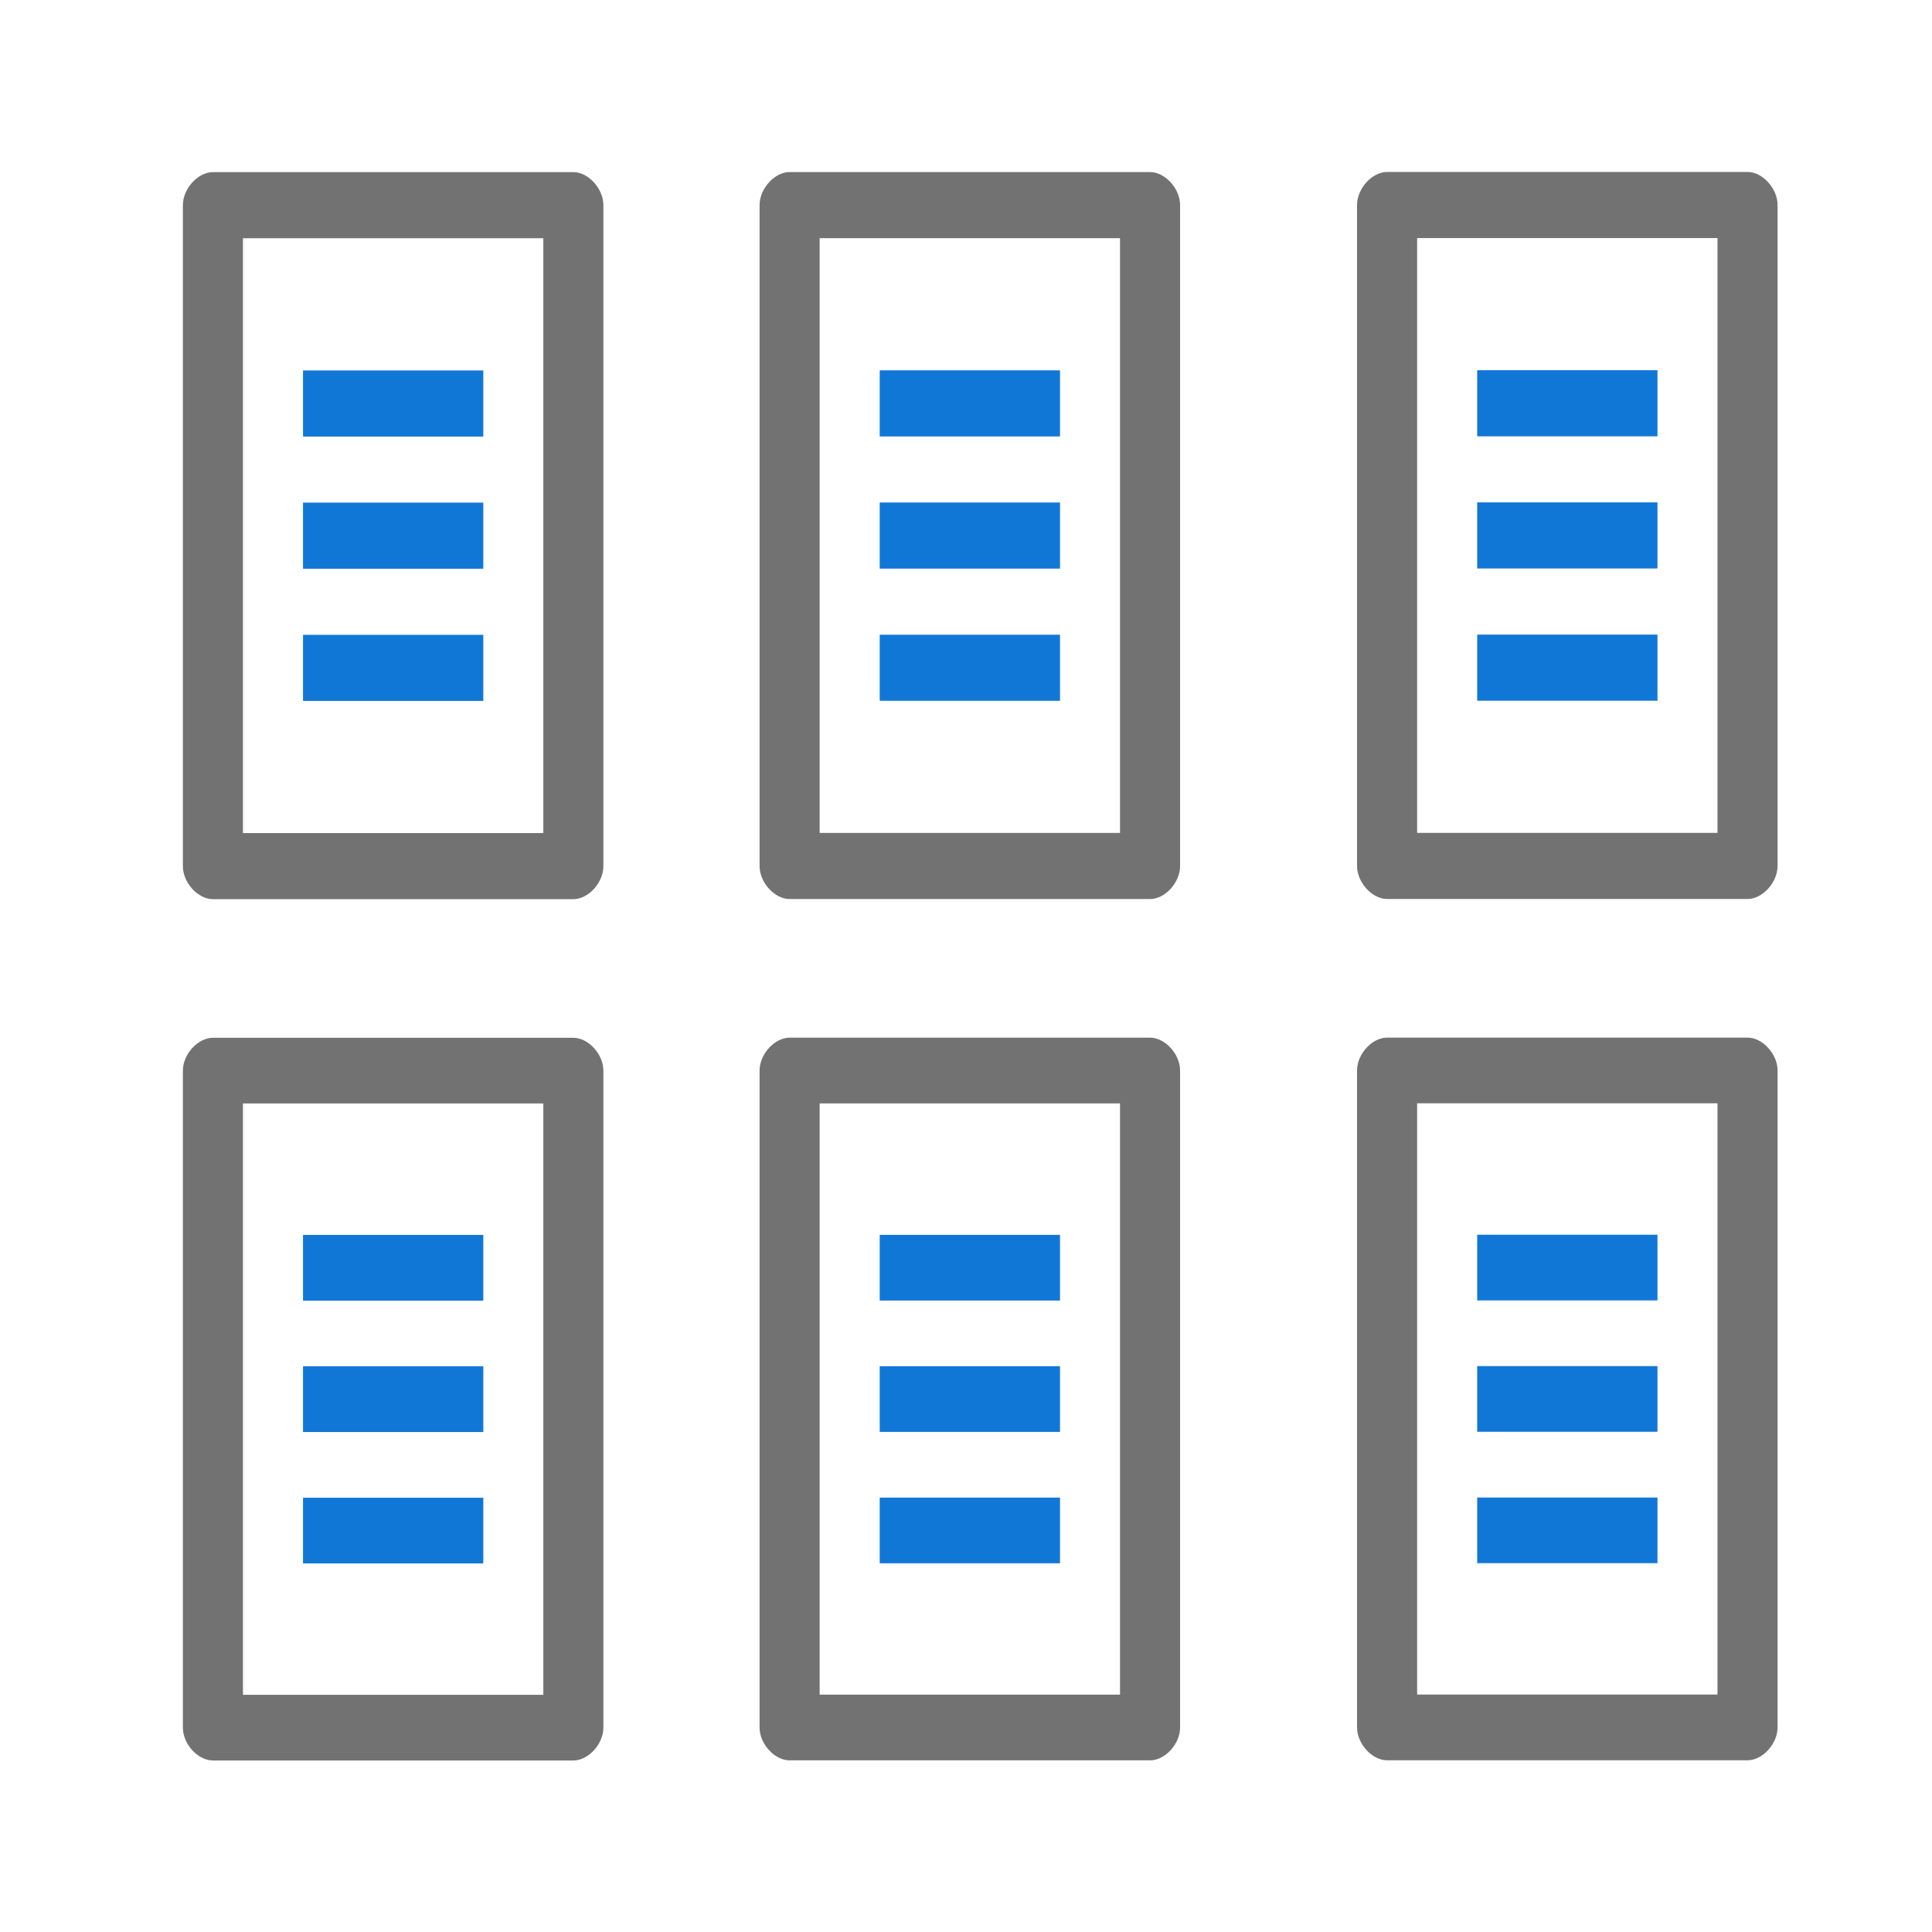 <?xml version="1.0" encoding="utf-8"?>
<!-- Generator: Adobe Illustrator 21.1.0, SVG Export Plug-In . SVG Version: 6.00 Build 0)  -->
<svg version="1.1" id="Layer_1" xmlns="http://www.w3.org/2000/svg" xmlns:xlink="http://www.w3.org/1999/xlink" x="0px" y="0px"
	 viewBox="0 0 32 32" style="enable-background:new 0 0 32 32;" xml:space="preserve">
<style type="text/css">
	.Yellow{fill:#FFB115;}
	.Red{fill:#D11C1C;}
	.Blue{fill:#1177D7;}
	.Green{fill:#039C23;}
	.Black{fill:#727272;}
	.White{fill:#FFFFFF;}
	.st0{opacity:0.75;}
</style>
  <g id="MultiPageView" style="" transform="matrix(1, 0, 0, 1, 0, -0.002)">
    <path class="Black" d="M 9.497 2.853 L 3.526 2.853 C 3.278 2.853 3.029 3.127 3.029 3.401 L 3.029 14.348 C 3.029 14.622 3.278 14.895 3.526 14.895 L 9.497 14.895 C 9.745 14.895 9.994 14.622 9.994 14.348 L 9.994 3.401 C 9.994 3.127 9.745 2.853 9.497 2.853 Z M 8.999 13.8 L 4.024 13.8 L 4.024 3.948 L 8.999 3.948 L 8.999 13.8 Z" style=""></path>
    <path class="Blue" d="M 8.005 7.233 L 5.019 7.233 L 5.019 6.138 L 8.005 6.138 L 8.005 7.233 Z M 8.005 8.327 L 5.019 8.327 L 5.019 9.422 L 8.005 9.422 L 8.005 8.327 Z M 8.005 10.517 L 5.019 10.517 L 5.019 11.611 L 8.005 11.611 L 8.005 10.517 Z" style=""></path>
    <path class="Black" d="M 19.049 2.852 L 13.078 2.852 C 12.83 2.852 12.581 3.125 12.581 3.399 L 12.581 14.346 C 12.581 14.62 12.83 14.893 13.078 14.893 L 19.049 14.893 C 19.297 14.893 19.546 14.62 19.546 14.346 L 19.546 3.399 C 19.546 3.125 19.297 2.852 19.049 2.852 Z M 18.551 13.798 L 13.576 13.798 L 13.576 3.947 L 18.551 3.947 L 18.551 13.798 Z" style=""></path>
    <path class="Blue" d="M 17.557 7.231 L 14.571 7.231 L 14.571 6.136 L 17.557 6.136 L 17.557 7.231 Z M 17.557 8.325 L 14.571 8.325 L 14.571 9.42 L 17.557 9.42 L 17.557 8.325 Z M 17.557 10.515 L 14.571 10.515 L 14.571 11.609 L 17.557 11.609 L 17.557 10.515 Z" style=""></path>
    <path class="Black" d="M 28.945 2.85 L 22.974 2.85 C 22.726 2.85 22.477 3.124 22.477 3.397 L 22.477 14.345 C 22.477 14.618 22.726 14.892 22.974 14.892 L 28.945 14.892 C 29.193 14.892 29.442 14.618 29.442 14.345 L 29.442 3.397 C 29.442 3.124 29.193 2.85 28.945 2.85 Z M 28.447 13.797 L 23.472 13.797 L 23.472 3.945 L 28.447 3.945 L 28.447 13.797 Z" style=""></path>
    <path class="Blue" d="M 27.453 7.229 L 24.467 7.229 L 24.467 6.134 L 27.453 6.134 L 27.453 7.229 Z M 27.453 8.323 L 24.467 8.323 L 24.467 9.418 L 27.453 9.418 L 27.453 8.323 Z M 27.453 10.513 L 24.467 10.513 L 24.467 11.608 L 27.453 11.608 L 27.453 10.513 Z" style=""></path>
    <path class="Black" d="M 9.497 17.191 L 3.526 17.191 C 3.278 17.191 3.029 17.463 3.029 17.735 L 3.029 28.617 C 3.029 28.889 3.278 29.161 3.526 29.161 L 9.497 29.161 C 9.745 29.161 9.994 28.889 9.994 28.617 L 9.994 17.735 C 9.994 17.463 9.745 17.191 9.497 17.191 Z M 8.999 28.073 L 4.024 28.073 L 4.024 18.279 L 8.999 18.279 L 8.999 28.073 Z" style=""></path>
    <path class="Blue" d="M 8.005 21.545 L 5.019 21.545 L 5.019 20.456 L 8.005 20.456 L 8.005 21.545 Z M 8.005 22.632 L 5.019 22.632 L 5.019 23.721 L 8.005 23.721 L 8.005 22.632 Z M 8.005 24.809 L 5.019 24.809 L 5.019 25.897 L 8.005 25.897 L 8.005 24.809 Z" style=""></path>
    <path class="Black" d="M 19.049 17.189 L 13.078 17.189 C 12.83 17.189 12.581 17.461 12.581 17.734 L 12.581 28.615 C 12.581 28.887 12.83 29.159 13.078 29.159 L 19.049 29.159 C 19.297 29.159 19.546 28.887 19.546 28.615 L 19.546 17.734 C 19.546 17.461 19.297 17.189 19.049 17.189 Z M 18.551 28.071 L 13.576 28.071 L 13.576 18.278 L 18.551 18.278 L 18.551 28.071 Z" style=""></path>
    <path class="Blue" d="M 17.557 21.543 L 14.571 21.543 L 14.571 20.455 L 17.557 20.455 L 17.557 21.543 Z M 17.557 22.631 L 14.571 22.631 L 14.571 23.719 L 17.557 23.719 L 17.557 22.631 Z M 17.557 24.807 L 14.571 24.807 L 14.571 25.895 L 17.557 25.895 L 17.557 24.807 Z" style=""></path>
    <path class="Black" d="M 28.945 17.188 L 22.974 17.188 C 22.726 17.188 22.477 17.46 22.477 17.732 L 22.477 28.613 C 22.477 28.885 22.726 29.158 22.974 29.158 L 28.945 29.158 C 29.193 29.158 29.442 28.885 29.442 28.613 L 29.442 17.732 C 29.442 17.46 29.193 17.188 28.945 17.188 Z M 28.447 28.069 L 23.472 28.069 L 23.472 18.276 L 28.447 18.276 L 28.447 28.069 Z" style=""></path>
    <path class="Blue" d="M 27.453 21.541 L 24.467 21.541 L 24.467 20.453 L 27.453 20.453 L 27.453 21.541 Z M 27.453 22.629 L 24.467 22.629 L 24.467 23.717 L 27.453 23.717 L 27.453 22.629 Z M 27.453 24.806 L 24.467 24.806 L 24.467 25.893 L 27.453 25.893 L 27.453 24.806 Z" style=""></path>
  </g>
</svg>